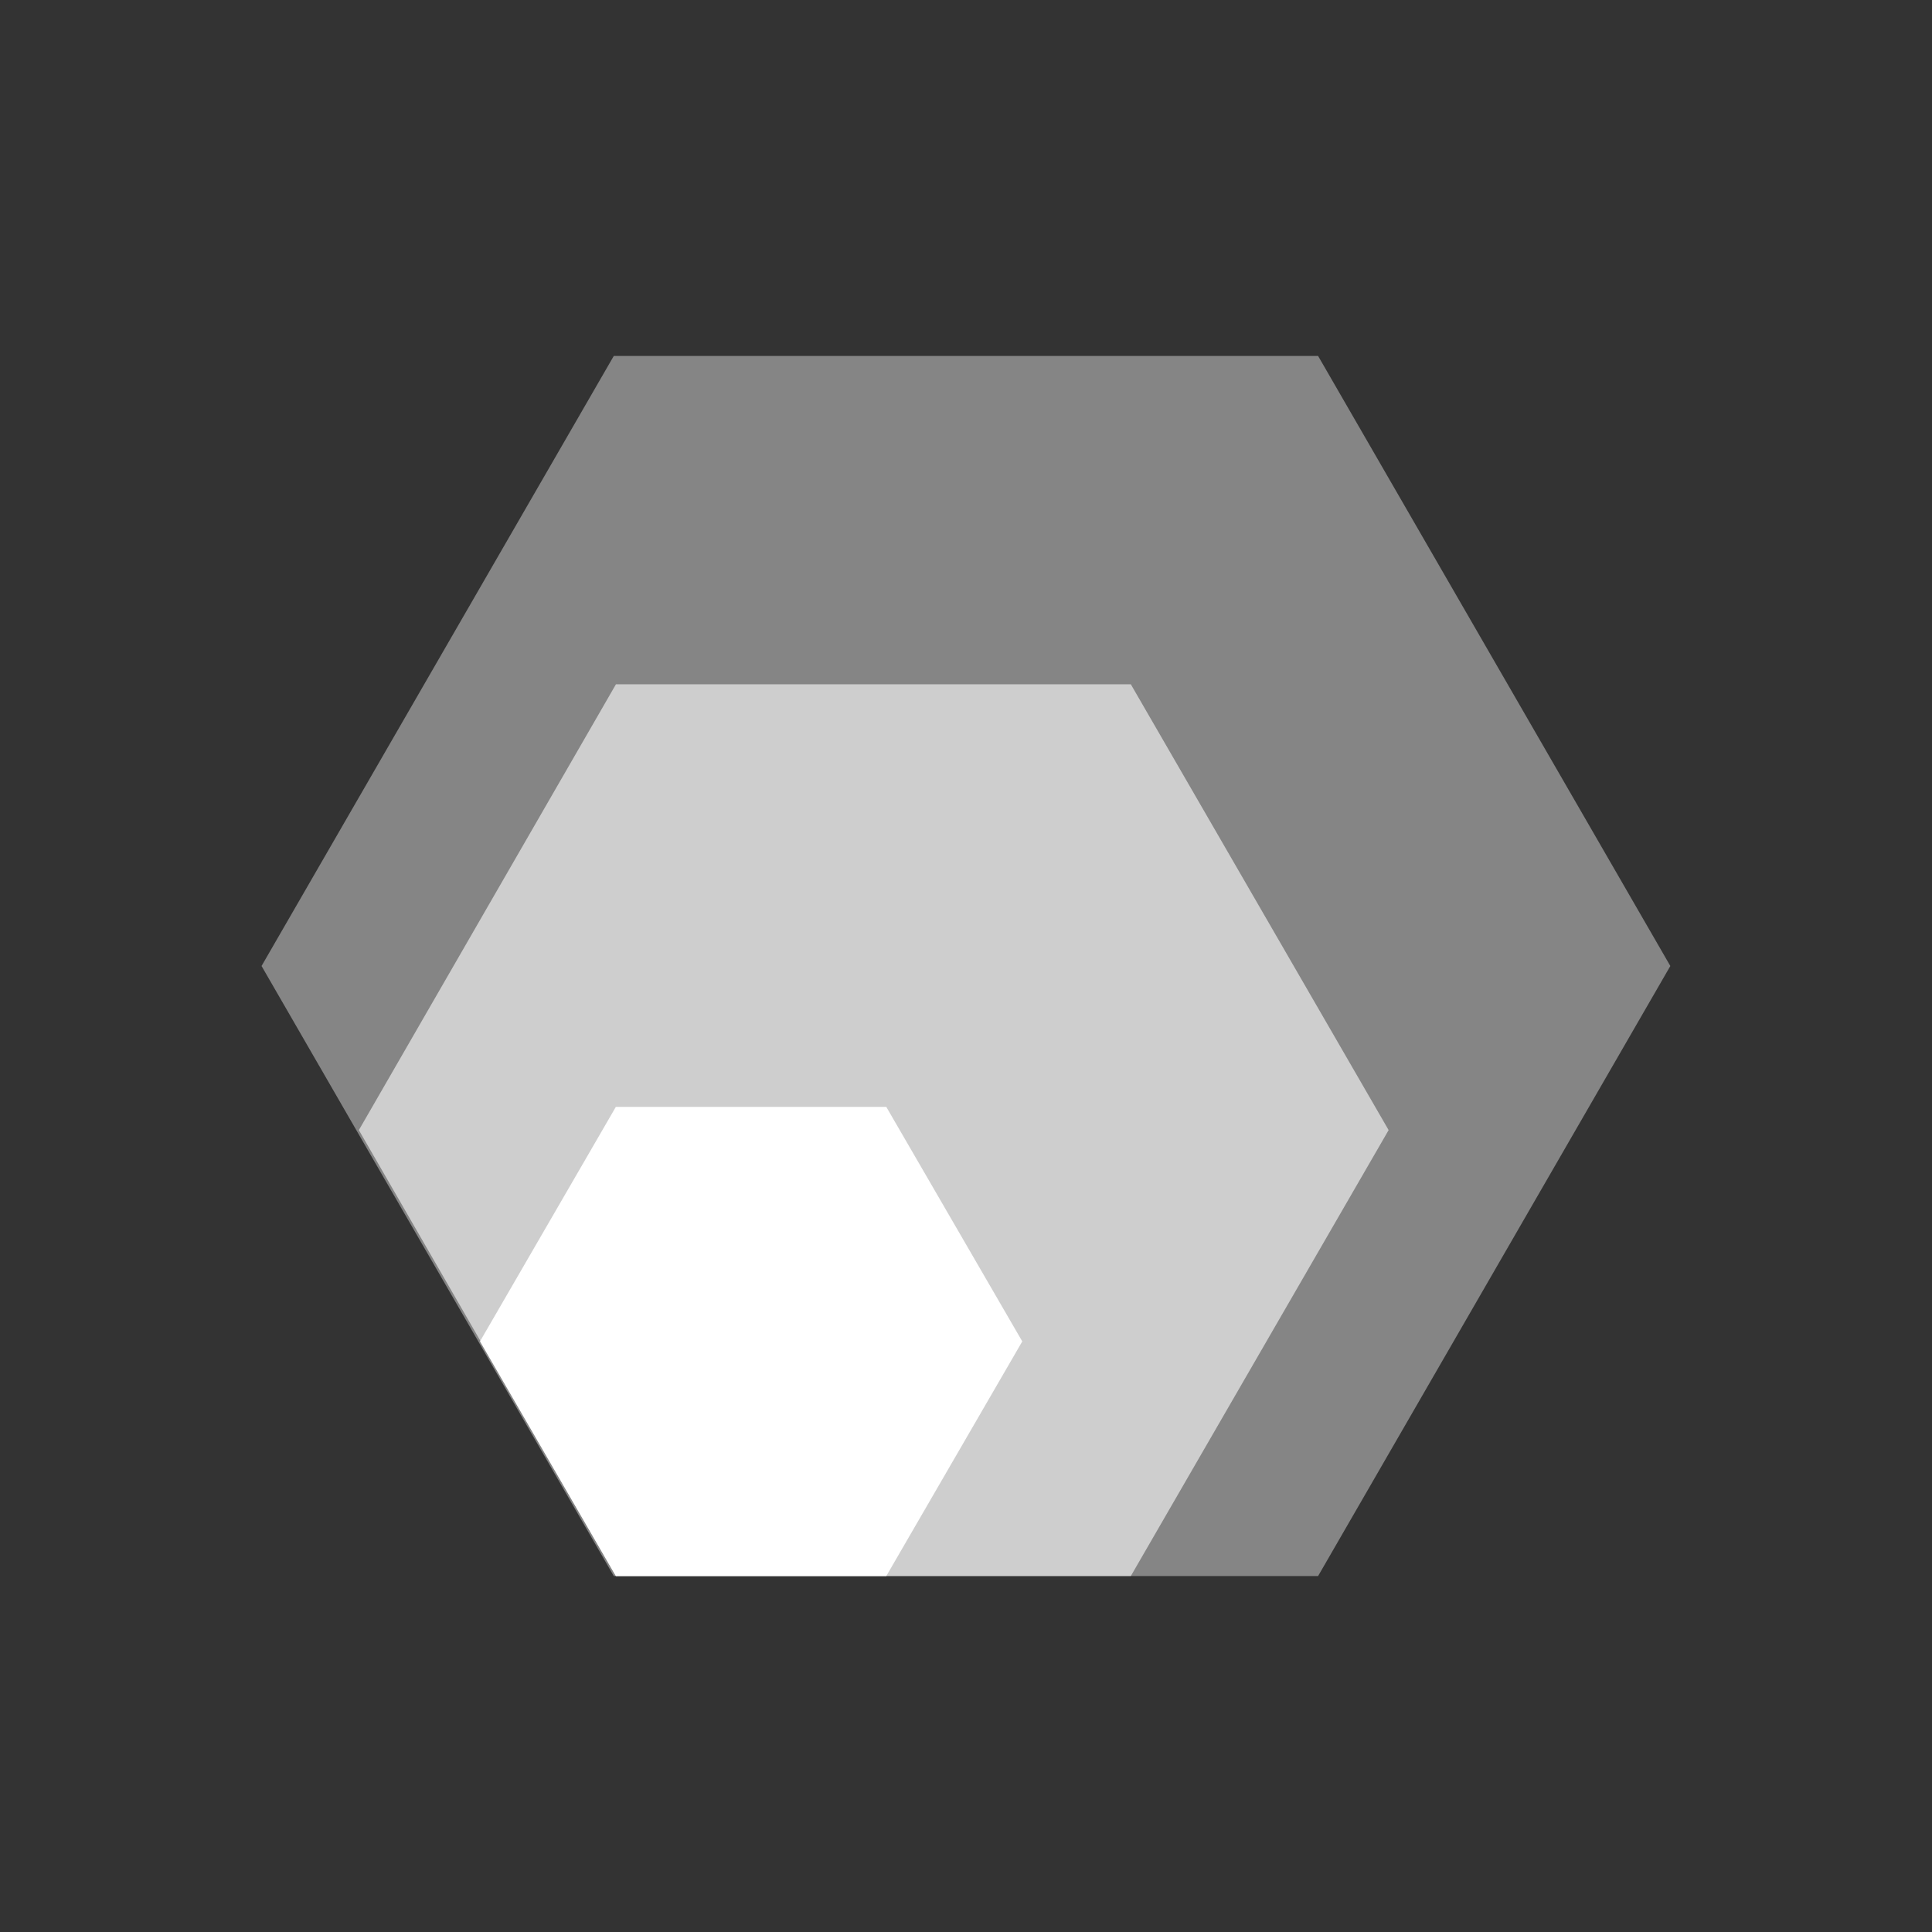 <svg width="16" height="16" viewBox="0 0 16 16" fill="none" xmlns="http://www.w3.org/2000/svg">
<rect x="0" y="0" width="16" height="16" fill="#333333" stroke="none"/>
<path opacity="0.4" d="M10.916 2.948H5.083L2.166 8L5.083 13.052H10.916L13.833 8L10.916 2.948Z" fill="white"/>
<path d="M7.34 9.167H5.1L3.975 11.109L5.1 13.052H7.34L8.466 11.109L7.34 9.167Z" fill="white"/>
<path opacity="0.6" d="M9.365 5.667H5.101L2.972 9.359L5.101 13.052H9.365L11.5 9.359L9.365 5.667Z" fill="white"/>
</svg>
